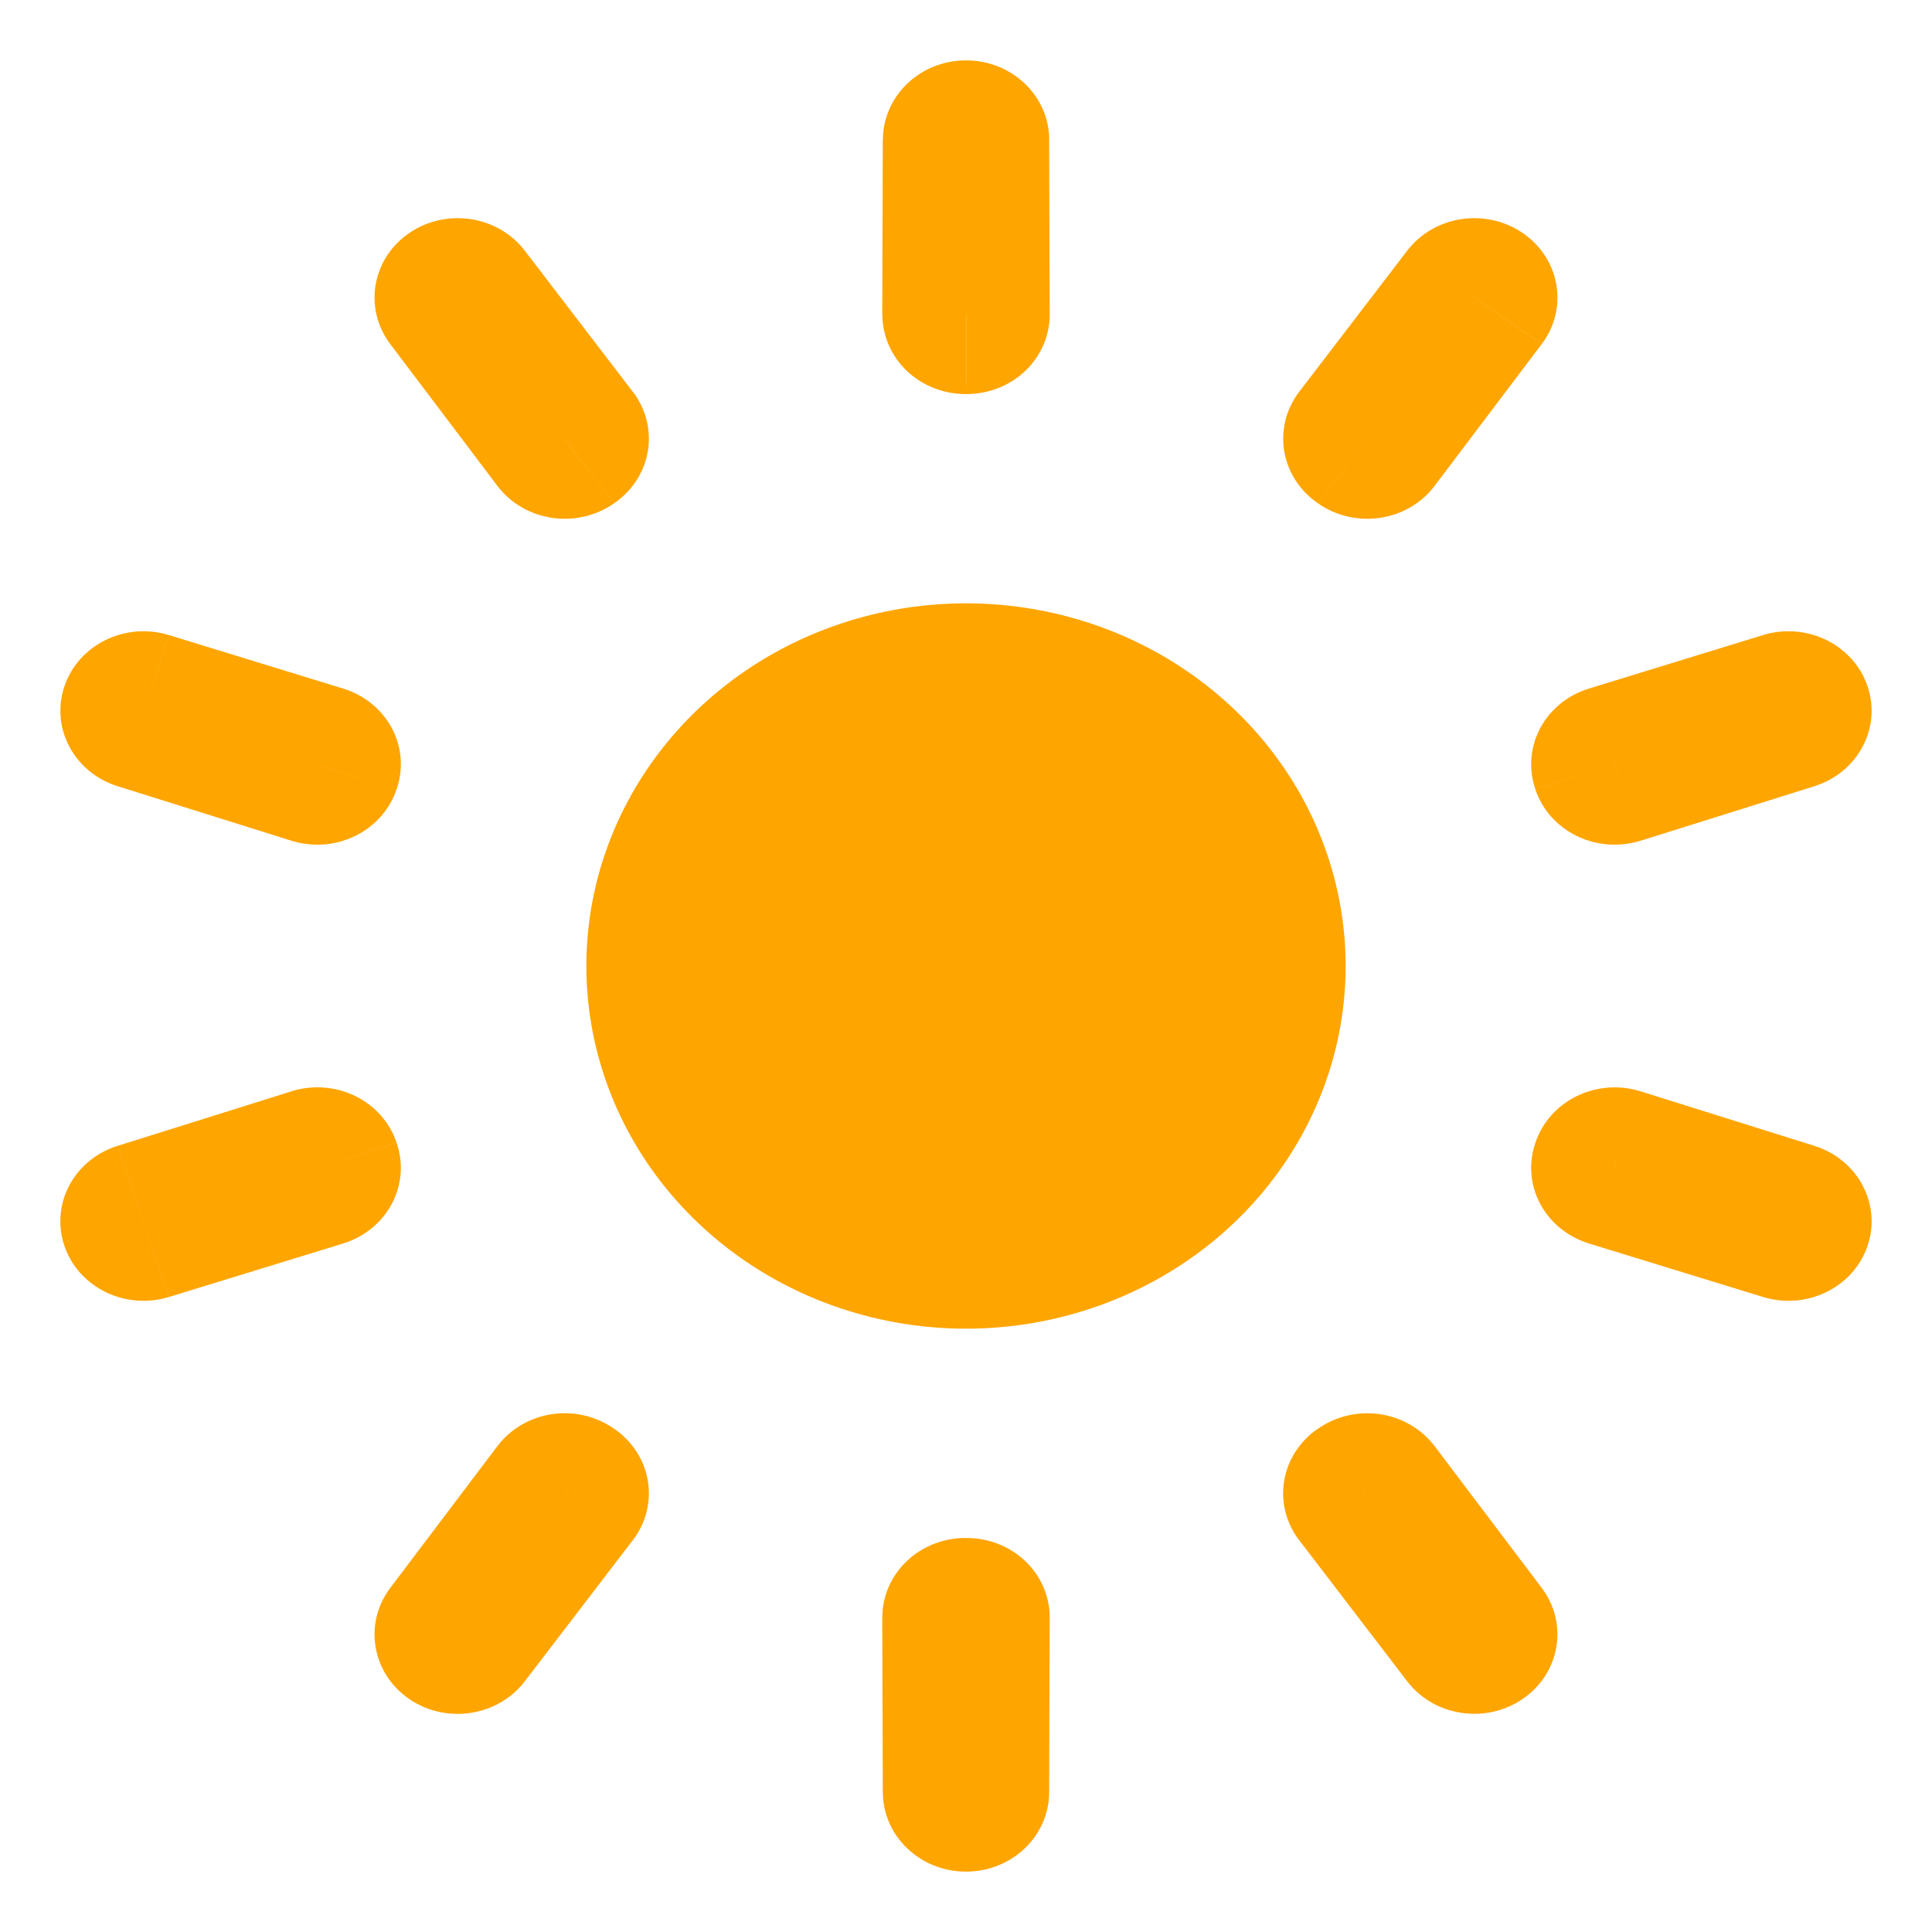 <?xml version="1.0" encoding="UTF-8" standalone="no"?>
<svg
   width="32"
   height="32"
   viewBox="0 0 32 32"
   fill="none"
   version="1.1"
   id="svg3"
   sodipodi:docname="sun.svg"
   inkscape:version="1.4 (e7c3feb100, 2024-10-09)"
   xmlns:inkscape="http://www.inkscape.org/namespaces/inkscape"
   xmlns:sodipodi="http://sodipodi.sourceforge.net/DTD/sodipodi-0.dtd"
   xmlns="http://www.w3.org/2000/svg"
   xmlns:svg="http://www.w3.org/2000/svg">
  <defs
     id="defs3" />
  <sodipodi:namedview
     id="namedview3"
     pagecolor="#ffffff"
     bordercolor="#000000"
     borderopacity="0.25"
     inkscape:showpageshadow="2"
     inkscape:pageopacity="0.0"
     inkscape:pagecheckerboard="0"
     inkscape:deskcolor="#d1d1d1"
     inkscape:zoom="6.9"
     inkscape:cx="15.869565"
     inkscape:cy="15.942029"
     inkscape:window-width="1239"
     inkscape:window-height="763"
     inkscape:window-x="70"
     inkscape:window-y="27"
     inkscape:window-maximized="0"
     inkscape:current-layer="svg3" />
  <path
     fill-rule="evenodd"
     clip-rule="evenodd"
     d="M 9.37,7.266 7.581,4.929 9.354,7.277 c 0.005,-0.004 0.01,-0.007 0.015,-0.011 z m -4.107,5.391 -2.885,-0.886 2.879,0.903 c 0.002,-0.006 0.004,-0.011 0.006,-0.017 z m -0.006,6.668 -2.879,0.903 2.885,-0.886 c -0.002,-0.006 -0.004,-0.011 -0.006,-0.017 z m 4.098,5.398 -1.773,2.347 1.789,-2.337 c -0.005,-0.004 -0.01,-0.007 -0.015,-0.011 z m 6.636,2.066 0.009,2.895 0.009,-2.895 c -0.006,5.2e-5 -0.013,5.2e-5 -0.019,0 z m 6.64,-2.055 1.789,2.336 -1.773,-2.347 c -0.005,0.004 -0.01,0.007 -0.015,0.011 z m 4.107,-5.391 2.884,0.886 -2.879,-0.903 c -0.002,0.006 -0.004,0.011 -0.006,0.017 z m 0.006,-6.668 2.879,-0.903 -2.884,0.886 c 0.002,0.006 0.004,0.011 0.006,0.017 z M 22.646,7.276 24.419,4.929 22.631,7.266 c 0.005,0.003 0.01,0.007 0.015,0.011 z m -6.636,-2.066 -0.009,-2.895 -0.009,2.895 c 0.006,-5.25e-5 0.013,-5.25e-5 0.019,0 z"
     fill="#c2ccde"
     id="path1"
     style="stroke-width:0.538" />
  <path
     d="m 9.37,7.266 0.802,1.07 c 0.299,-0.205 0.5,-0.515 0.558,-0.862 0.058,-0.347 -0.031,-0.701 -0.248,-0.985 z M 7.581,4.929 8.693,4.153 C 8.245,3.567 7.385,3.439 6.771,3.865 6.157,4.291 6.02,5.111 6.464,5.699 Z M 9.354,7.277 8.238,8.047 C 8.453,8.332 8.778,8.522 9.142,8.577 9.505,8.631 9.876,8.544 10.172,8.336 Z m -4.092,5.381 1.307,0.415 C 6.685,12.739 6.657,12.375 6.491,12.062 6.324,11.749 6.034,11.512 5.684,11.405 Z m -2.885,-0.886 0.421,-1.253 C 2.077,10.297 1.302,10.675 1.068,11.365 c -0.235,0.69 0.159,1.431 0.88,1.657 z m 2.879,0.903 -0.43,1.25 c 0.349,0.11 0.73,0.081 1.057,-0.079 0.327,-0.16 0.574,-0.438 0.685,-0.773 z m 0,6.651 1.313,-0.398 C 6.458,18.593 6.212,18.314 5.884,18.154 5.557,17.994 5.176,17.966 4.827,18.075 Z m -2.879,0.903 -0.43,-1.25 c -0.721,0.226 -1.115,0.967 -0.88,1.657 0.235,0.69 1.009,1.068 1.731,0.846 z m 2.885,-0.886 0.421,1.253 c 0.35,-0.107 0.64,-0.344 0.807,-0.657 0.166,-0.313 0.195,-0.677 0.079,-1.01 z m 4.092,5.381 0.817,-1.059 C 9.876,23.456 9.505,23.369 9.142,23.423 8.778,23.478 8.453,23.668 8.238,23.953 Z M 7.581,27.071 6.464,26.301 c -0.444,0.588 -0.307,1.408 0.307,1.835 0.614,0.426 1.473,0.297 1.921,-0.288 z m 1.789,-2.337 1.112,0.777 c 0.217,-0.283 0.306,-0.638 0.248,-0.985 -0.058,-0.347 -0.259,-0.657 -0.558,-0.862 z m 6.621,2.055 0.01,-1.316 c -0.368,-0.002 -0.721,0.136 -0.982,0.384 -0.261,0.248 -0.406,0.585 -0.405,0.936 z m 0.009,2.895 -1.377,0.004 c 0.002,0.725 0.618,1.312 1.377,1.312 0.759,0 1.375,-0.587 1.377,-1.312 z m 0.009,-2.895 1.377,0.004 C 17.388,26.442 17.242,26.105 16.982,25.857 16.721,25.609 16.368,25.471 16,25.474 Z m 6.621,-2.055 -0.802,-1.07 c -0.299,0.204 -0.5,0.515 -0.558,0.862 -0.058,0.347 0.031,0.701 0.248,0.985 z m 1.789,2.336 -1.112,0.777 c 0.448,0.585 1.307,0.714 1.921,0.288 0.614,-0.426 0.751,-1.247 0.307,-1.835 z M 22.646,24.724 23.763,23.954 C 23.547,23.669 23.222,23.478 22.859,23.424 c -0.363,-0.054 -0.734,0.032 -1.03,0.241 z m 4.092,-5.381 -1.307,-0.415 c -0.116,0.333 -0.088,0.697 0.079,1.01 0.166,0.313 0.457,0.55 0.807,0.657 z m 2.884,0.886 -0.421,1.253 c 0.723,0.222 1.497,-0.156 1.731,-0.846 0.235,-0.69 -0.159,-1.431 -0.88,-1.657 z m -2.879,-0.903 0.43,-1.25 c -0.349,-0.11 -0.73,-0.081 -1.057,0.079 -0.327,0.16 -0.574,0.438 -0.685,0.773 z m 0,-6.651 -1.313,0.398 c 0.111,0.335 0.358,0.613 0.685,0.773 0.327,0.16 0.708,0.188 1.057,0.079 z m 2.879,-0.903 0.43,1.25 c 0.721,-0.226 1.115,-0.967 0.88,-1.657 -0.235,-0.69 -1.009,-1.068 -1.731,-0.846 z m -2.884,0.886 -0.421,-1.253 c -0.35,0.107 -0.64,0.344 -0.807,0.657 -0.166,0.313 -0.195,0.677 -0.079,1.01 z M 22.646,7.276 21.829,8.336 c 0.296,0.208 0.667,0.295 1.03,0.241 0.363,-0.054 0.689,-0.245 0.904,-0.53 z m 1.773,-2.347 1.117,0.77 C 25.98,5.111 25.843,4.291 25.229,3.865 24.615,3.439 23.755,3.567 23.307,4.153 Z M 22.631,7.266 21.519,6.489 c -0.217,0.284 -0.306,0.638 -0.248,0.985 0.058,0.347 0.259,0.657 0.558,0.862 z m -6.621,-2.055 -0.009,1.316 c 0.368,0.002 0.721,-0.136 0.981,-0.384 0.26,-0.248 0.406,-0.585 0.405,-0.936 z m -0.009,-2.895 1.377,-0.004 c -0.002,-0.725 -0.618,-1.312 -1.377,-1.312 -0.759,0 -1.375,0.587 -1.377,1.312 z m -0.009,2.895 -1.377,-0.004 c -0.001,0.351 0.145,0.688 0.405,0.936 0.261,0.248 0.614,0.386 0.982,0.384 z M 10.481,6.489 8.693,4.153 6.469,5.706 8.258,8.043 Z M 6.464,5.699 8.238,8.047 10.471,6.507 8.698,4.159 Z m 3.708,2.636 v 0 L 8.568,6.196 c -0.01,0.007 -0.02,0.014 -0.031,0.021 z M 5.684,11.405 2.799,10.519 1.956,13.024 4.841,13.91 Z m -3.736,1.617 2.879,0.903 0.859,-2.5 -2.879,-0.903 z m 4.621,0.051 c 0,0 0,0 0,0 L 3.956,12.242 c -0.004,0.011 -0.008,0.023 -0.012,0.034 z m -1.742,5.003 -2.879,0.903 0.859,2.5 2.879,-0.903 z m -2.028,3.406 2.885,-0.886 -0.843,-2.505 -2.885,0.886 z m 3.77,-2.554 v 5.4e-5 L 3.944,19.723 c 0.004,0.012 0.008,0.023 0.012,0.034 z m 1.668,5.026 -1.773,2.347 2.234,1.54 1.773,-2.347 z m 0.455,3.894 1.789,-2.337 -2.223,-1.553 -1.789,2.337 z m 1.479,-4.183 2.2e-4,1.58e-4 -1.635,2.118 c 0.01,0.007 0.02,0.014 0.031,0.021 z m 4.442,3.129 0.009,2.895 2.754,-0.008 -0.009,-2.895 z m 2.764,2.895 0.009,-2.895 -2.755,-0.008 -0.009,2.895 z m -1.377,-4.215 h -5.5e-5 l -0.019,2.632 c 0.013,5.3e-5 0.025,5.3e-5 0.038,0 z m 5.519,0.037 1.788,2.336 2.223,-1.553 -1.788,-2.336 z m 4.017,0.79 -1.773,-2.347 -2.233,1.54 1.773,2.347 z m -3.707,-2.636 -1.1e-4,1.06e-4 1.604,2.139 c 0.01,-0.007 0.02,-0.014 0.03,-0.021 z m 4.488,-3.069 2.884,0.886 0.843,-2.505 -2.884,-0.886 z m 3.736,-1.617 -2.879,-0.903 -0.859,2.5 2.879,0.903 z m -4.621,-0.051 v 5.2e-5 l 2.614,0.83 c 0.004,-0.011 0.008,-0.023 0.012,-0.034 z m 1.742,-5.003 2.879,-0.903 -0.859,-2.5 -2.879,0.903 z m 2.027,-3.406 -2.884,0.886 0.843,2.505 2.884,-0.886 z m -3.77,2.554 v 1.05e-4 l 2.625,-0.796 c -0.004,-0.012 -0.008,-0.023 -0.012,-0.034 z m -1.669,-5.026 1.773,-2.347 -2.233,-1.54 -1.773,2.347 z m -0.455,-3.894 -1.788,2.336 2.223,1.553 1.788,-2.337 z m -1.479,4.183 5.5e-5,5.25e-5 1.634,-2.119 c -0.01,-0.007 -0.02,-0.014 -0.031,-0.021 z m -4.442,-3.129 -0.009,-2.895 -2.754,0.008 0.009,2.895 z m -2.764,-2.895 -0.009,2.895 2.755,0.008 0.009,-2.895 z m 1.377,4.215 v 0 l 0.018,-2.632 c -0.013,-5.25e-5 -0.025,-5.25e-5 -0.038,0 z"
     fill="#C2CCDE"
     id="path2"
     style="fill:#ffa500;fill-opacity:1;stroke:none;stroke-width:0.538;stroke-opacity:1" />
  <path
     d="m 14.057,10.287 c 1.263,-0.392 2.623,-0.392 3.886,0 1.263,0.392 2.363,1.156 3.144,2.182 0.78,1.026 1.201,2.262 1.201,3.531 0,1.268 -0.42,2.504 -1.201,3.531 -0.78,1.026 -1.881,1.79 -3.144,2.182 -1.263,0.392 -2.623,0.392 -3.886,0 -1.263,-0.392 -2.363,-1.156 -3.144,-2.182 -0.78,-1.026 -1.201,-2.262 -1.201,-3.531 0,-1.268 0.42,-2.504 1.201,-3.531 0.78,-1.026 1.881,-1.79 3.144,-2.182 z"
     fill="#C2CCDE"
     stroke="#C2CCDE"
     stroke-width="2.154"
     stroke-linecap="square"
     stroke-linejoin="round"
     id="path3"
     style="fill:#ffa500;fill-opacity:1;stroke:none;stroke-opacity:1" />
</svg>
